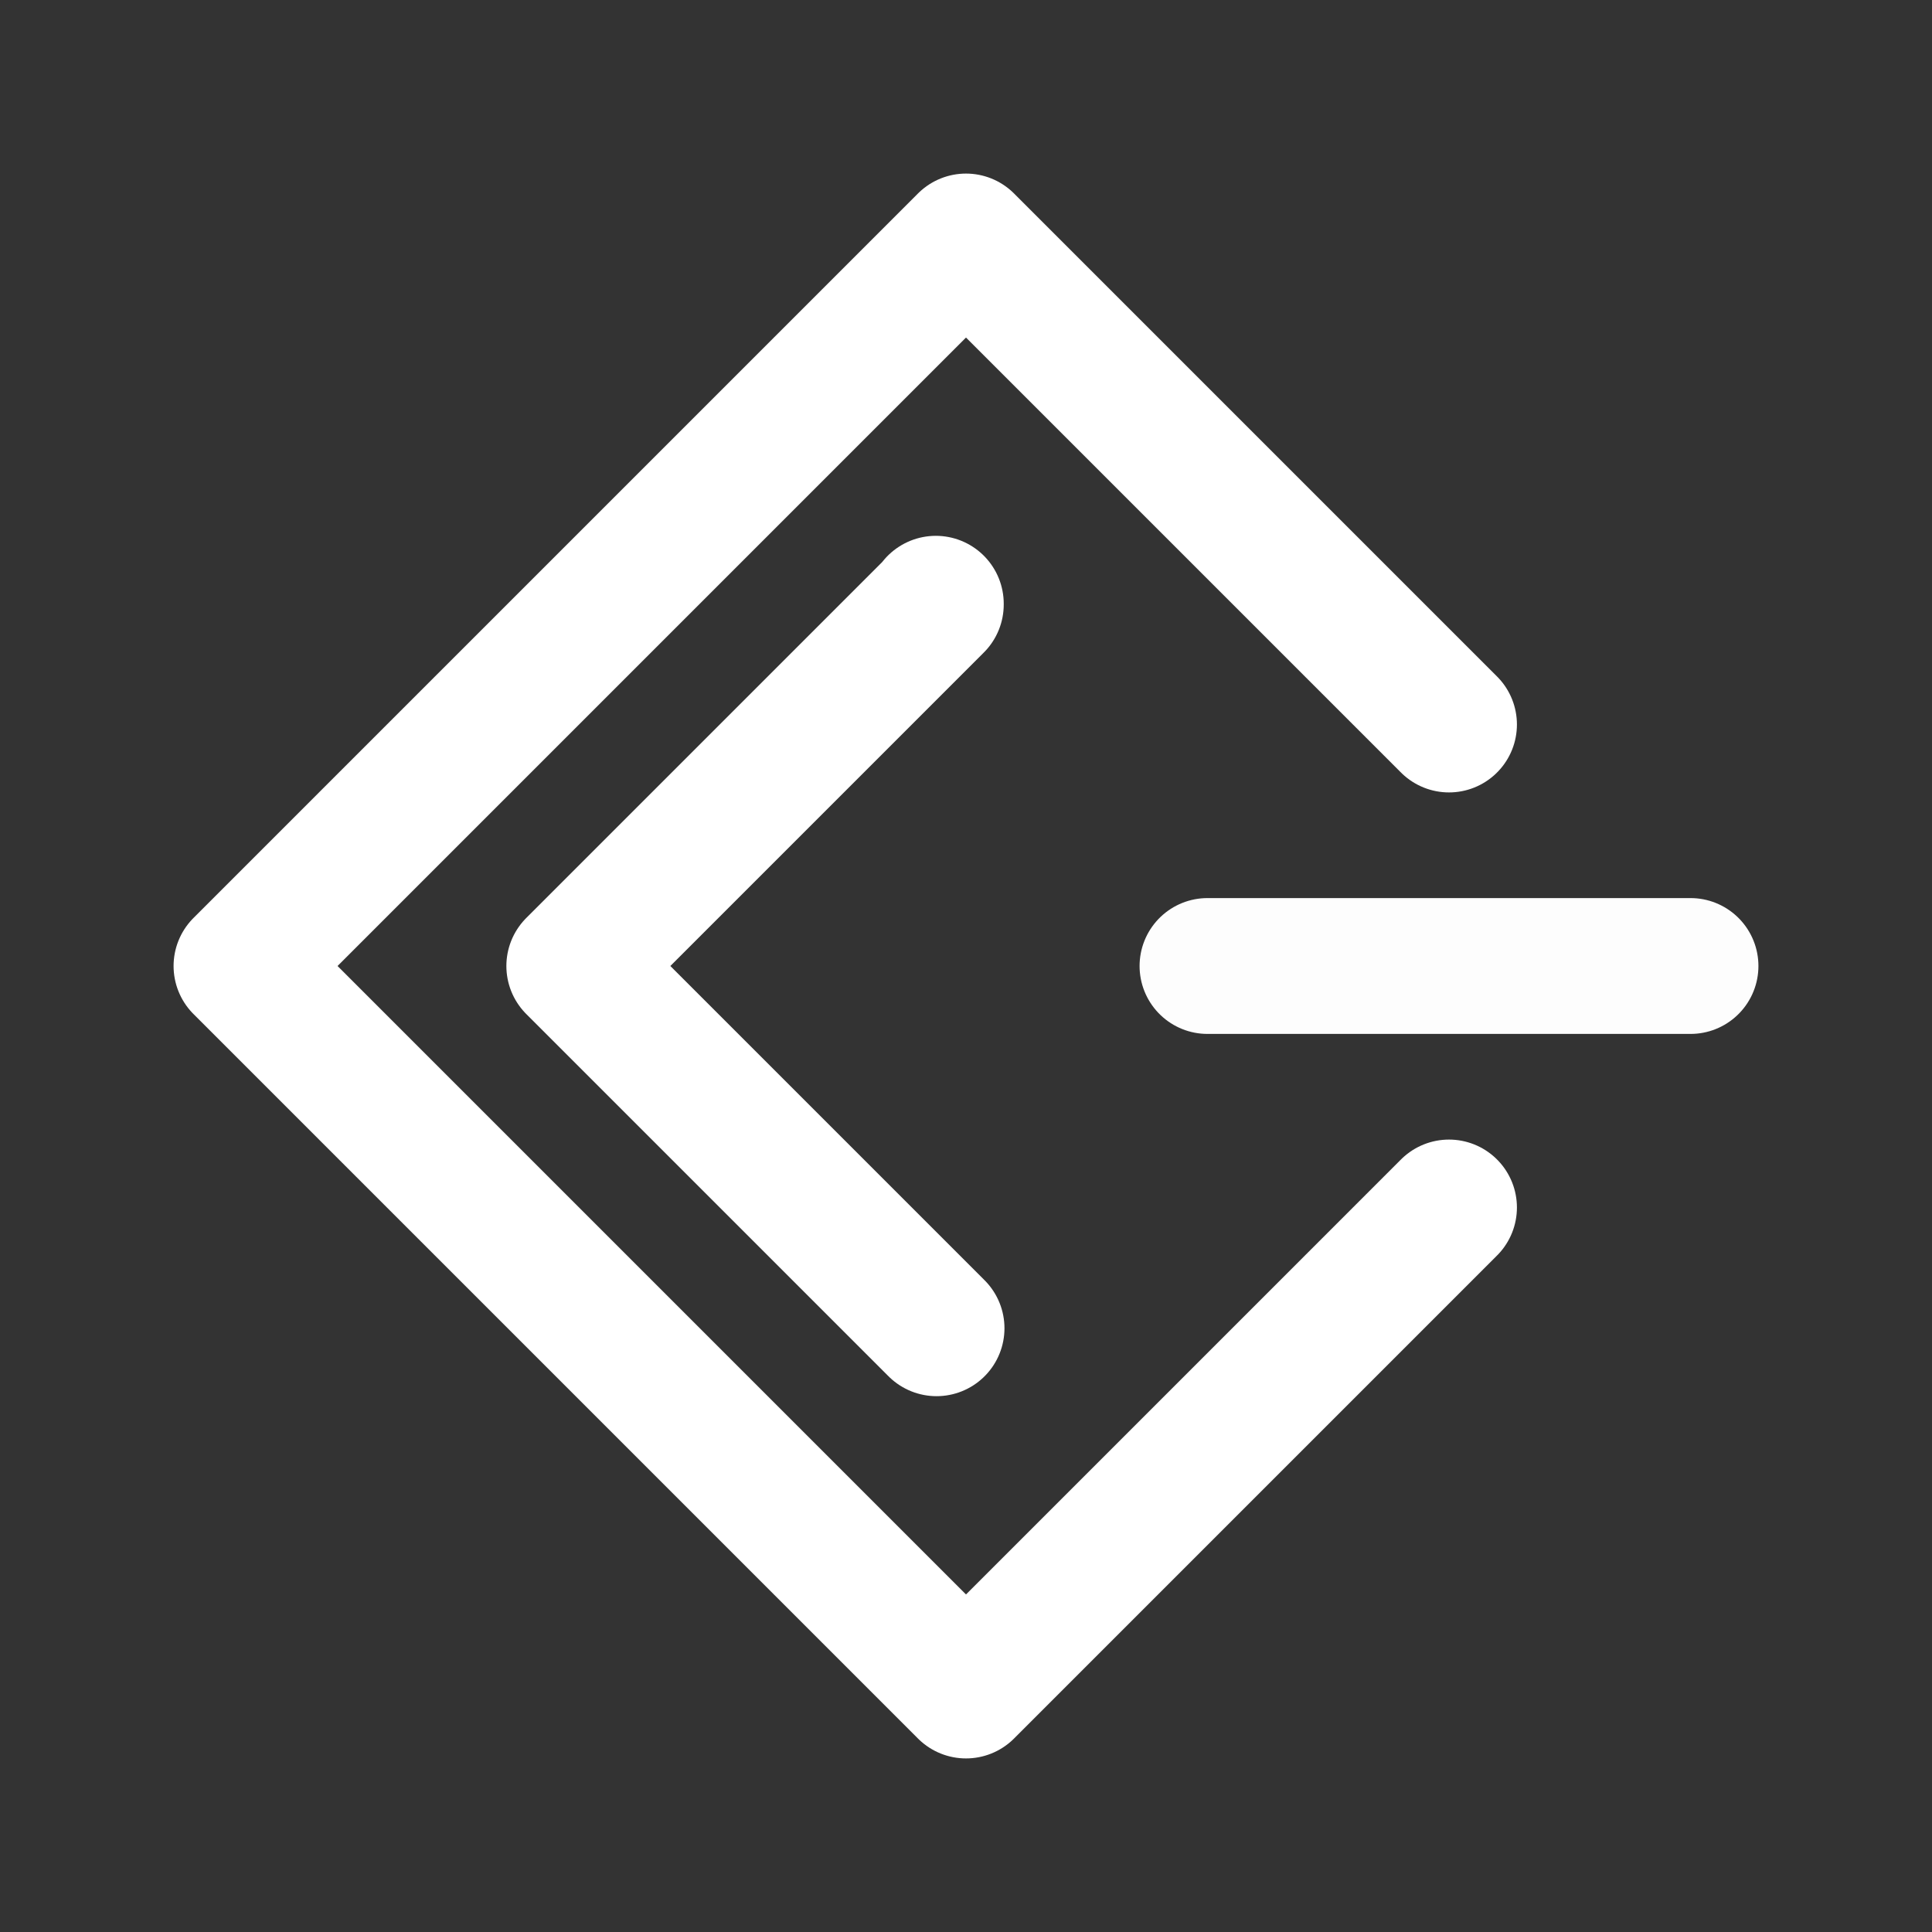 <?xml version="1.0" encoding="UTF-8" standalone="no"?>
<!-- Created with Inkscape (http://www.inkscape.org/) -->

<svg
   width="256mm"
   height="256mm"
   viewBox="0 0 256 256"
   version="1.1"
   id="svg1"
   inkscape:version="1.3.2 (091e20ef0f, 2023-11-25, custom)"
   sodipodi:docname="lvd_se.svg"
   xmlns:inkscape="http://www.inkscape.org/namespaces/inkscape"
   xmlns:sodipodi="http://sodipodi.sourceforge.net/DTD/sodipodi-0.dtd"
   xmlns="http://www.w3.org/2000/svg"
   xmlns:svg="http://www.w3.org/2000/svg"
   xmlns:rdf="http://www.w3.org/1999/02/22-rdf-syntax-ns#"
   xmlns:cc="http://creativecommons.org/ns#"
   xmlns:dc="http://purl.org/dc/elements/1.1/">
  <rect x="0" y="0" width="256" height="256" fill="#333333" stroke="none"/>
  <title
     id="title1">SCSI Low Voltage Differential/Single Ended (LVD/SE) Emblem</title>
  <sodipodi:namedview
     id="namedview1"
     pagecolor="#505050"
     bordercolor="#ffffff"
     borderopacity="1"
     inkscape:showpageshadow="0"
     inkscape:pageopacity="0"
     inkscape:pagecheckerboard="1"
     inkscape:deskcolor="#505050"
     inkscape:document-units="mm"
     showgrid="true"
     showguides="false"
     inkscape:zoom="0.73260647"
     inkscape:cx="587.6279"
     inkscape:cy="440.20905"
     inkscape:window-width="2560"
     inkscape:window-height="1368"
     inkscape:window-x="2560"
     inkscape:window-y="0"
     inkscape:window-maximized="1"
     inkscape:current-layer="layer1">
    <sodipodi:guide
       position="0,256"
       orientation="0,967.559"
       id="guide1"
       inkscape:locked="false" />
    <sodipodi:guide
       position="256,256"
       orientation="967.559,0"
       id="guide2"
       inkscape:locked="false" />
    <sodipodi:guide
       position="256,0"
       orientation="0,-967.559"
       id="guide3"
       inkscape:locked="false" />
    <sodipodi:guide
       position="0,0"
       orientation="-967.559,0"
       id="guide4"
       inkscape:locked="false" />
    <inkscape:grid
       id="grid4"
       units="mm"
       originx="0"
       originy="0"
       spacingx="1"
       spacingy="1"
       empcolor="#3073e1"
       empopacity="0.475"
       color="#5457ea"
       opacity="0.345"
       empspacing="8"
       dotted="false"
       gridanglex="30"
       gridanglez="30"
       visible="true"
       enabled="false" />
    <inkscape:grid
       type="axonomgrid"
       id="grid5"
       units="mm"
       originx="0"
       originy="0"
       spacingx="0"
       spacingy="1"
       empcolor="#0099e5"
       empopacity="0.729"
       color="#3f3fff"
       opacity="0.125"
       empspacing="8"
       dotted="false"
       gridanglex="30"
       gridanglez="30"
       visible="true"
       enabled="false" />
    <sodipodi:guide
       position="128,128"
       orientation="0,1"
       id="guide5"
       inkscape:locked="false"
       inkscape:label=""
       inkscape:color="rgb(0,134,229)" />
    <sodipodi:guide
       position="128,128"
       orientation="-1,0"
       id="guide6"
       inkscape:locked="false"
       inkscape:label=""
       inkscape:color="rgb(0,134,229)" />
    <sodipodi:guide
       position="128,192"
       orientation="0,1"
       id="guide7"
       inkscape:locked="false"
       inkscape:label=""
       inkscape:color="rgb(0,134,229)" />
    <sodipodi:guide
       position="128,64"
       orientation="0,1"
       id="guide8"
       inkscape:locked="false"
       inkscape:label=""
       inkscape:color="rgb(0,134,229)" />
    <sodipodi:guide
       position="64,128"
       orientation="-1,0"
       id="guide9"
       inkscape:locked="false"
       inkscape:label=""
       inkscape:color="rgb(0,134,229)" />
    <sodipodi:guide
       position="192,128"
       orientation="-1,0"
       id="guide10"
       inkscape:locked="false"
       inkscape:label=""
       inkscape:color="rgb(0,134,229)" />
    <sodipodi:guide
       position="32,128"
       orientation="1,0"
       id="guide11"
       inkscape:locked="false" />
    <sodipodi:guide
       position="128,224"
       orientation="0,-1"
       id="guide12"
       inkscape:locked="false" />
    <sodipodi:guide
       position="224,128"
       orientation="1,0"
       id="guide13"
       inkscape:locked="false" />
    <sodipodi:guide
       position="128,32"
       orientation="0,-1"
       id="guide14"
       inkscape:locked="false" />
    <sodipodi:guide
       position="128,96"
       orientation="0,-1"
       id="guide15"
       inkscape:locked="false" />
    <sodipodi:guide
       position="128,160"
       orientation="0,-1"
       id="guide16"
       inkscape:locked="false" />
    <sodipodi:guide
       position="96,128"
       orientation="1,0"
       id="guide17"
       inkscape:locked="false" />
    <sodipodi:guide
       position="160,128"
       orientation="1,0"
       id="guide18"
       inkscape:locked="false" />
  </sodipodi:namedview>
  <defs
     id="defs1" />
  <g
     inkscape:label="Layer 1"
     inkscape:groupmode="layer"
     id="layer1">
    <path
       style="fill:none;stroke:#ffffff;stroke-width:18;stroke-linecap:round;stroke-linejoin:round;stroke-dasharray:none;stroke-opacity:1"
       d="m 192,160 -64,64 -96,-96 96,-96 64,64"
       id="path18"
       sodipodi:nodetypes="ccccc" />
    <path
       style="fill:none;stroke:#fdfdfd;stroke-width:18;stroke-linecap:round;stroke-linejoin:round;stroke-dasharray:none;stroke-opacity:1"
       d="m 224,128 h -64"
       id="path19"
       sodipodi:nodetypes="cc" />
    <path
       style="fill:none;stroke:#ffffff;stroke-width:18;stroke-linecap:round;stroke-linejoin:round;stroke-opacity:1;stroke-dasharray:none"
       d="M 124.097,176 76.097,128 124,80.097 l 0,-0.097"
       id="path20" />
  </g>
</svg>
